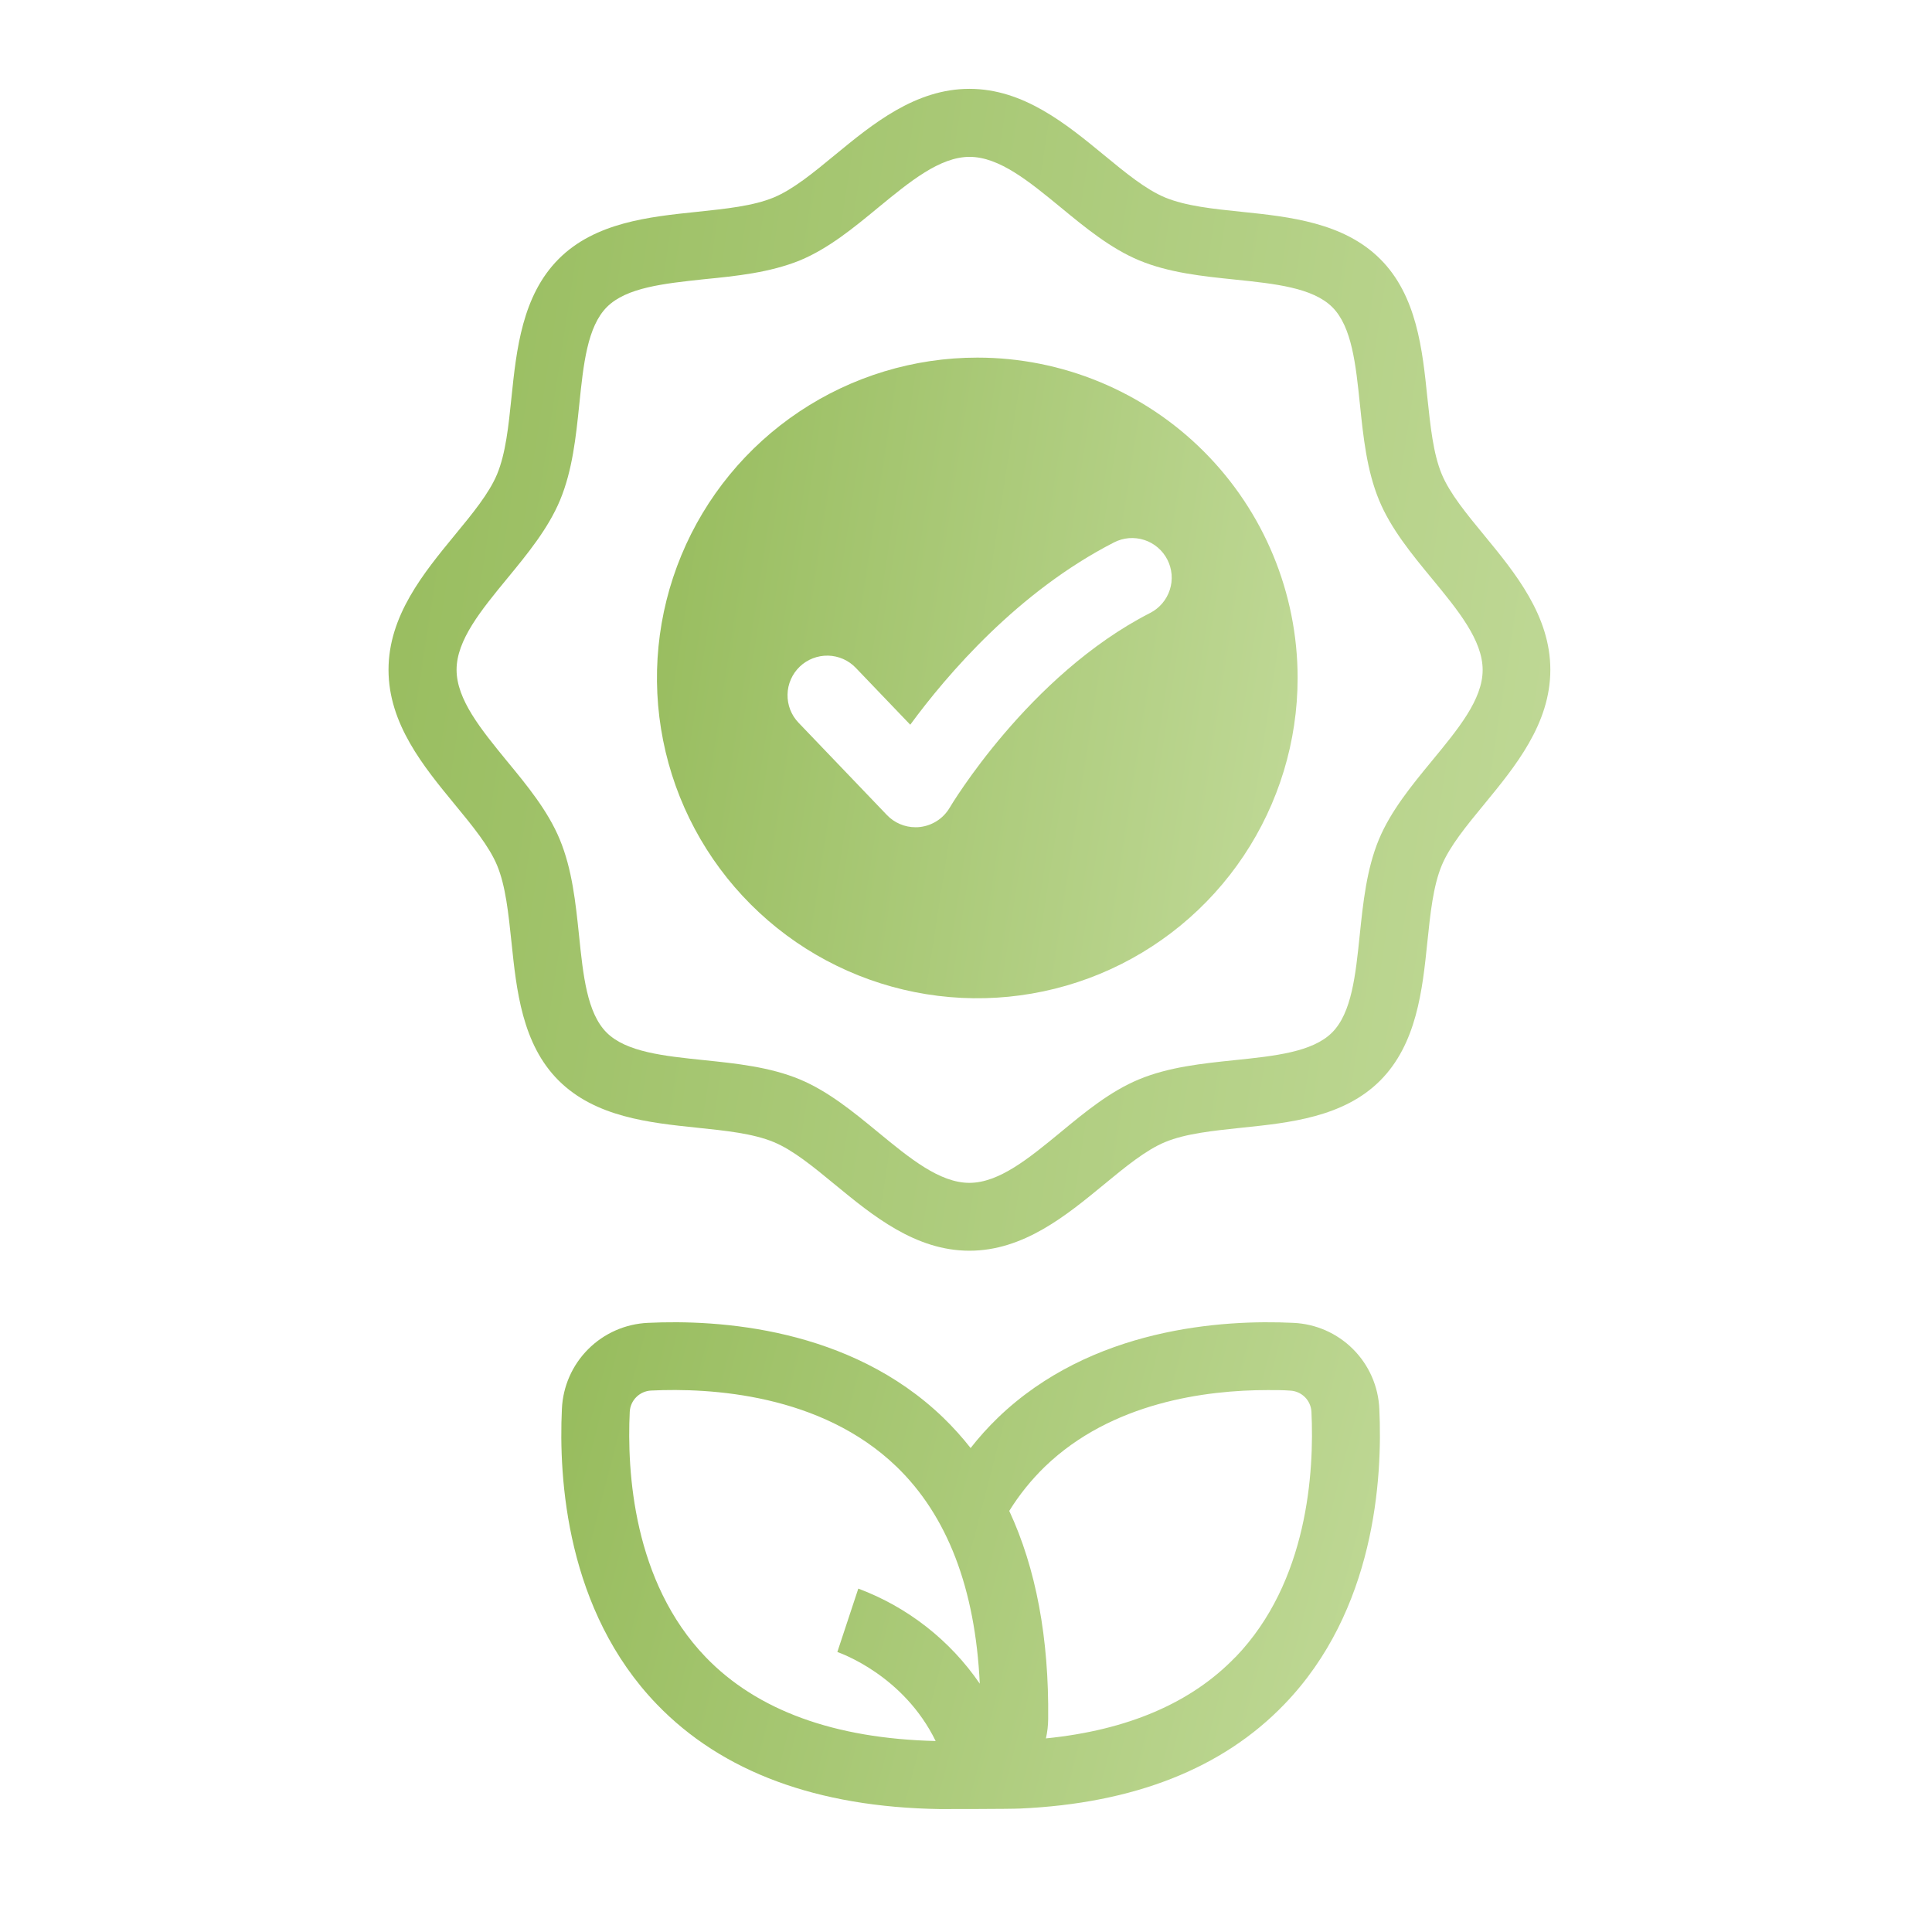 <svg width="62" height="62" viewBox="0 0 62 62" fill="none" xmlns="http://www.w3.org/2000/svg">
<path d="M47.63 17.178C47.061 16.487 46.524 15.834 46.267 15.216C45.991 14.551 45.904 13.676 45.805 12.752C45.648 11.222 45.467 9.483 44.292 8.312C43.118 7.141 41.386 6.957 39.852 6.798C38.927 6.703 38.054 6.612 37.388 6.337C36.77 6.08 36.116 5.543 35.425 4.973C34.214 3.978 32.845 2.851 31.11 2.851C29.375 2.851 28.004 3.978 26.794 4.973C26.103 5.543 25.45 6.08 24.831 6.337C24.167 6.612 23.292 6.7 22.368 6.798C20.838 6.957 19.099 7.136 17.928 8.311C16.757 9.485 16.573 11.217 16.414 12.752C16.319 13.676 16.228 14.551 15.953 15.216C15.696 15.834 15.159 16.487 14.589 17.178C13.595 18.389 12.468 19.758 12.468 21.494C12.468 23.231 13.595 24.6 14.589 25.809C15.159 26.5 15.696 27.154 15.953 27.772C16.228 28.436 16.316 29.311 16.414 30.236C16.573 31.767 16.752 33.505 17.928 34.676C19.104 35.847 20.834 36.03 22.368 36.189C23.292 36.285 24.167 36.375 24.831 36.651C25.45 36.907 26.103 37.445 26.794 38.014C28.005 39.009 29.375 40.137 31.11 40.137C32.845 40.137 34.216 39.009 35.425 38.014C36.116 37.445 36.77 36.907 37.388 36.651C38.054 36.375 38.927 36.288 39.852 36.189C41.383 36.032 43.121 35.851 44.292 34.676C45.463 33.502 45.648 31.77 45.805 30.236C45.901 29.311 45.991 28.438 46.267 27.772C46.524 27.154 47.061 26.5 47.63 25.809C48.625 24.598 49.752 23.23 49.752 21.494C49.752 19.759 48.625 18.388 47.63 17.178ZM45.947 24.423C45.301 25.208 44.634 26.02 44.251 26.937C43.854 27.896 43.743 28.972 43.635 30.011C43.502 31.294 43.377 32.506 42.748 33.135C42.12 33.763 40.908 33.888 39.624 34.021C38.585 34.129 37.51 34.24 36.551 34.638C35.633 35.018 34.822 35.685 34.038 36.333C33.021 37.17 32.062 37.959 31.108 37.959C30.154 37.959 29.193 37.17 28.177 36.333C27.393 35.688 26.581 35.02 25.665 34.638C24.706 34.24 23.63 34.129 22.59 34.021C21.306 33.888 20.094 33.763 19.466 33.135C18.837 32.506 18.713 31.294 18.581 30.011C18.473 28.972 18.361 27.896 17.963 26.937C17.583 26.02 16.916 25.208 16.268 24.423C15.437 23.407 14.652 22.448 14.652 21.494C14.652 20.54 15.442 19.58 16.277 18.564C16.923 17.779 17.59 16.968 17.973 16.05C18.371 15.092 18.483 14.017 18.59 12.976C18.722 11.693 18.848 10.481 19.477 9.852C20.105 9.224 21.312 9.099 22.592 8.961C23.633 8.859 24.703 8.748 25.672 8.356C26.588 7.975 27.4 7.308 28.184 6.66C29.201 5.825 30.161 5.034 31.115 5.034C32.069 5.034 33.028 5.825 34.045 6.66C34.829 7.306 35.64 7.973 36.558 8.356C37.517 8.754 38.593 8.865 39.632 8.972C40.915 9.105 42.127 9.231 42.756 9.858C43.384 10.486 43.509 11.699 43.642 12.982C43.75 14.023 43.861 15.098 44.258 16.056C44.639 16.974 45.306 17.785 45.954 18.57C46.791 19.586 47.58 20.546 47.58 21.5C47.58 22.454 46.783 23.407 45.947 24.423Z" fill="url(#paint0_linear_737_341)"/>
<path d="M31.363 11.476C29.33 11.476 27.343 12.079 25.652 13.208C23.961 14.337 22.643 15.943 21.865 17.821C21.087 19.699 20.883 21.766 21.28 23.76C21.676 25.755 22.655 27.586 24.093 29.024C25.53 30.462 27.362 31.441 29.356 31.838C31.35 32.234 33.417 32.031 35.296 31.253C37.174 30.475 38.78 29.157 39.909 27.467C41.039 25.776 41.642 23.789 41.642 21.756C41.642 19.03 40.559 16.415 38.631 14.487C36.704 12.56 34.089 11.476 31.363 11.476ZM36.908 19.671C33.005 21.667 30.501 25.878 30.476 25.92C30.376 26.09 30.239 26.234 30.074 26.341C29.91 26.448 29.723 26.516 29.527 26.539C29.479 26.545 29.429 26.548 29.38 26.547C29.208 26.547 29.038 26.513 28.881 26.445C28.723 26.378 28.58 26.279 28.462 26.155L25.625 23.192C25.509 23.071 25.419 22.929 25.358 22.773C25.298 22.617 25.269 22.451 25.273 22.284C25.276 22.116 25.313 21.952 25.381 21.799C25.448 21.646 25.545 21.508 25.666 21.392C25.787 21.277 25.929 21.186 26.085 21.126C26.241 21.066 26.407 21.037 26.574 21.04C26.741 21.044 26.906 21.081 27.059 21.148C27.212 21.216 27.35 21.313 27.465 21.434L29.211 23.257C30.398 21.64 32.673 18.983 35.751 17.406C35.899 17.33 36.061 17.284 36.228 17.27C36.394 17.257 36.562 17.277 36.721 17.328C36.88 17.379 37.027 17.461 37.154 17.57C37.281 17.678 37.386 17.81 37.462 17.959C37.538 18.108 37.584 18.27 37.598 18.436C37.611 18.603 37.592 18.77 37.54 18.929C37.489 19.088 37.407 19.235 37.298 19.363C37.19 19.49 37.058 19.594 36.909 19.671H36.908Z" fill="url(#paint1_linear_737_341)"/>
<path d="M41.502 42.452C39.251 42.344 35.029 42.598 32.02 45.5C31.707 45.803 31.416 46.126 31.148 46.469C30.879 46.126 30.588 45.803 30.276 45.5C27.267 42.594 23.043 42.344 20.793 42.452C20.071 42.484 19.387 42.785 18.876 43.296C18.365 43.807 18.064 44.491 18.032 45.213C17.925 47.462 18.178 51.685 21.08 54.694C23.172 56.864 26.224 57.994 30.162 58.055C30.276 58.055 32.43 58.055 32.739 58.038C36.385 57.874 39.233 56.753 41.215 54.694C44.122 51.685 44.371 47.462 44.264 45.213C44.233 44.491 43.932 43.806 43.42 43.295C42.909 42.784 42.225 42.483 41.502 42.452ZM27.544 50.98L26.871 53.015C26.975 53.051 28.996 53.763 30.026 55.871C26.777 55.793 24.295 54.889 22.649 53.182C20.316 50.76 20.118 47.215 20.209 45.311C20.217 45.131 20.292 44.961 20.42 44.834C20.547 44.707 20.717 44.632 20.897 44.624C22.795 44.533 26.346 44.731 28.768 47.064C30.403 48.639 31.299 50.982 31.442 54.031C30.488 52.637 29.126 51.572 27.544 50.98ZM39.645 53.178C38.227 54.651 36.184 55.524 33.565 55.787C33.611 55.583 33.635 55.375 33.637 55.167C33.665 52.565 33.246 50.331 32.388 48.487C32.71 47.968 33.094 47.491 33.532 47.066C35.675 45 38.7 44.609 40.684 44.609C40.941 44.609 41.18 44.609 41.398 44.626C41.578 44.633 41.748 44.708 41.876 44.835C42.003 44.962 42.078 45.132 42.086 45.312C42.176 47.215 41.98 50.761 39.645 53.182V53.178Z" fill="url(#paint2_linear_737_341)"/>
<defs>
<linearGradient id="paint0_linear_737_341" x1="12.468" y1="5.026" x2="53.517" y2="11.379" gradientUnits="userSpaceOnUse">
<stop stop-color="#97BC5D"/>
<stop offset="1" stop-color="#C0D997"/>
</linearGradient>
<linearGradient id="paint1_linear_737_341" x1="21.082" y1="12.675" x2="43.718" y2="16.179" gradientUnits="userSpaceOnUse">
<stop stop-color="#97BC5D"/>
<stop offset="1" stop-color="#C0D997"/>
</linearGradient>
<linearGradient id="paint2_linear_737_341" x1="18.013" y1="43.344" x2="45.75" y2="50.563" gradientUnits="userSpaceOnUse">
<stop stop-color="#97BC5D"/>
<stop offset="1" stop-color="#C0D997"/>
</linearGradient>
</defs>
</svg>
